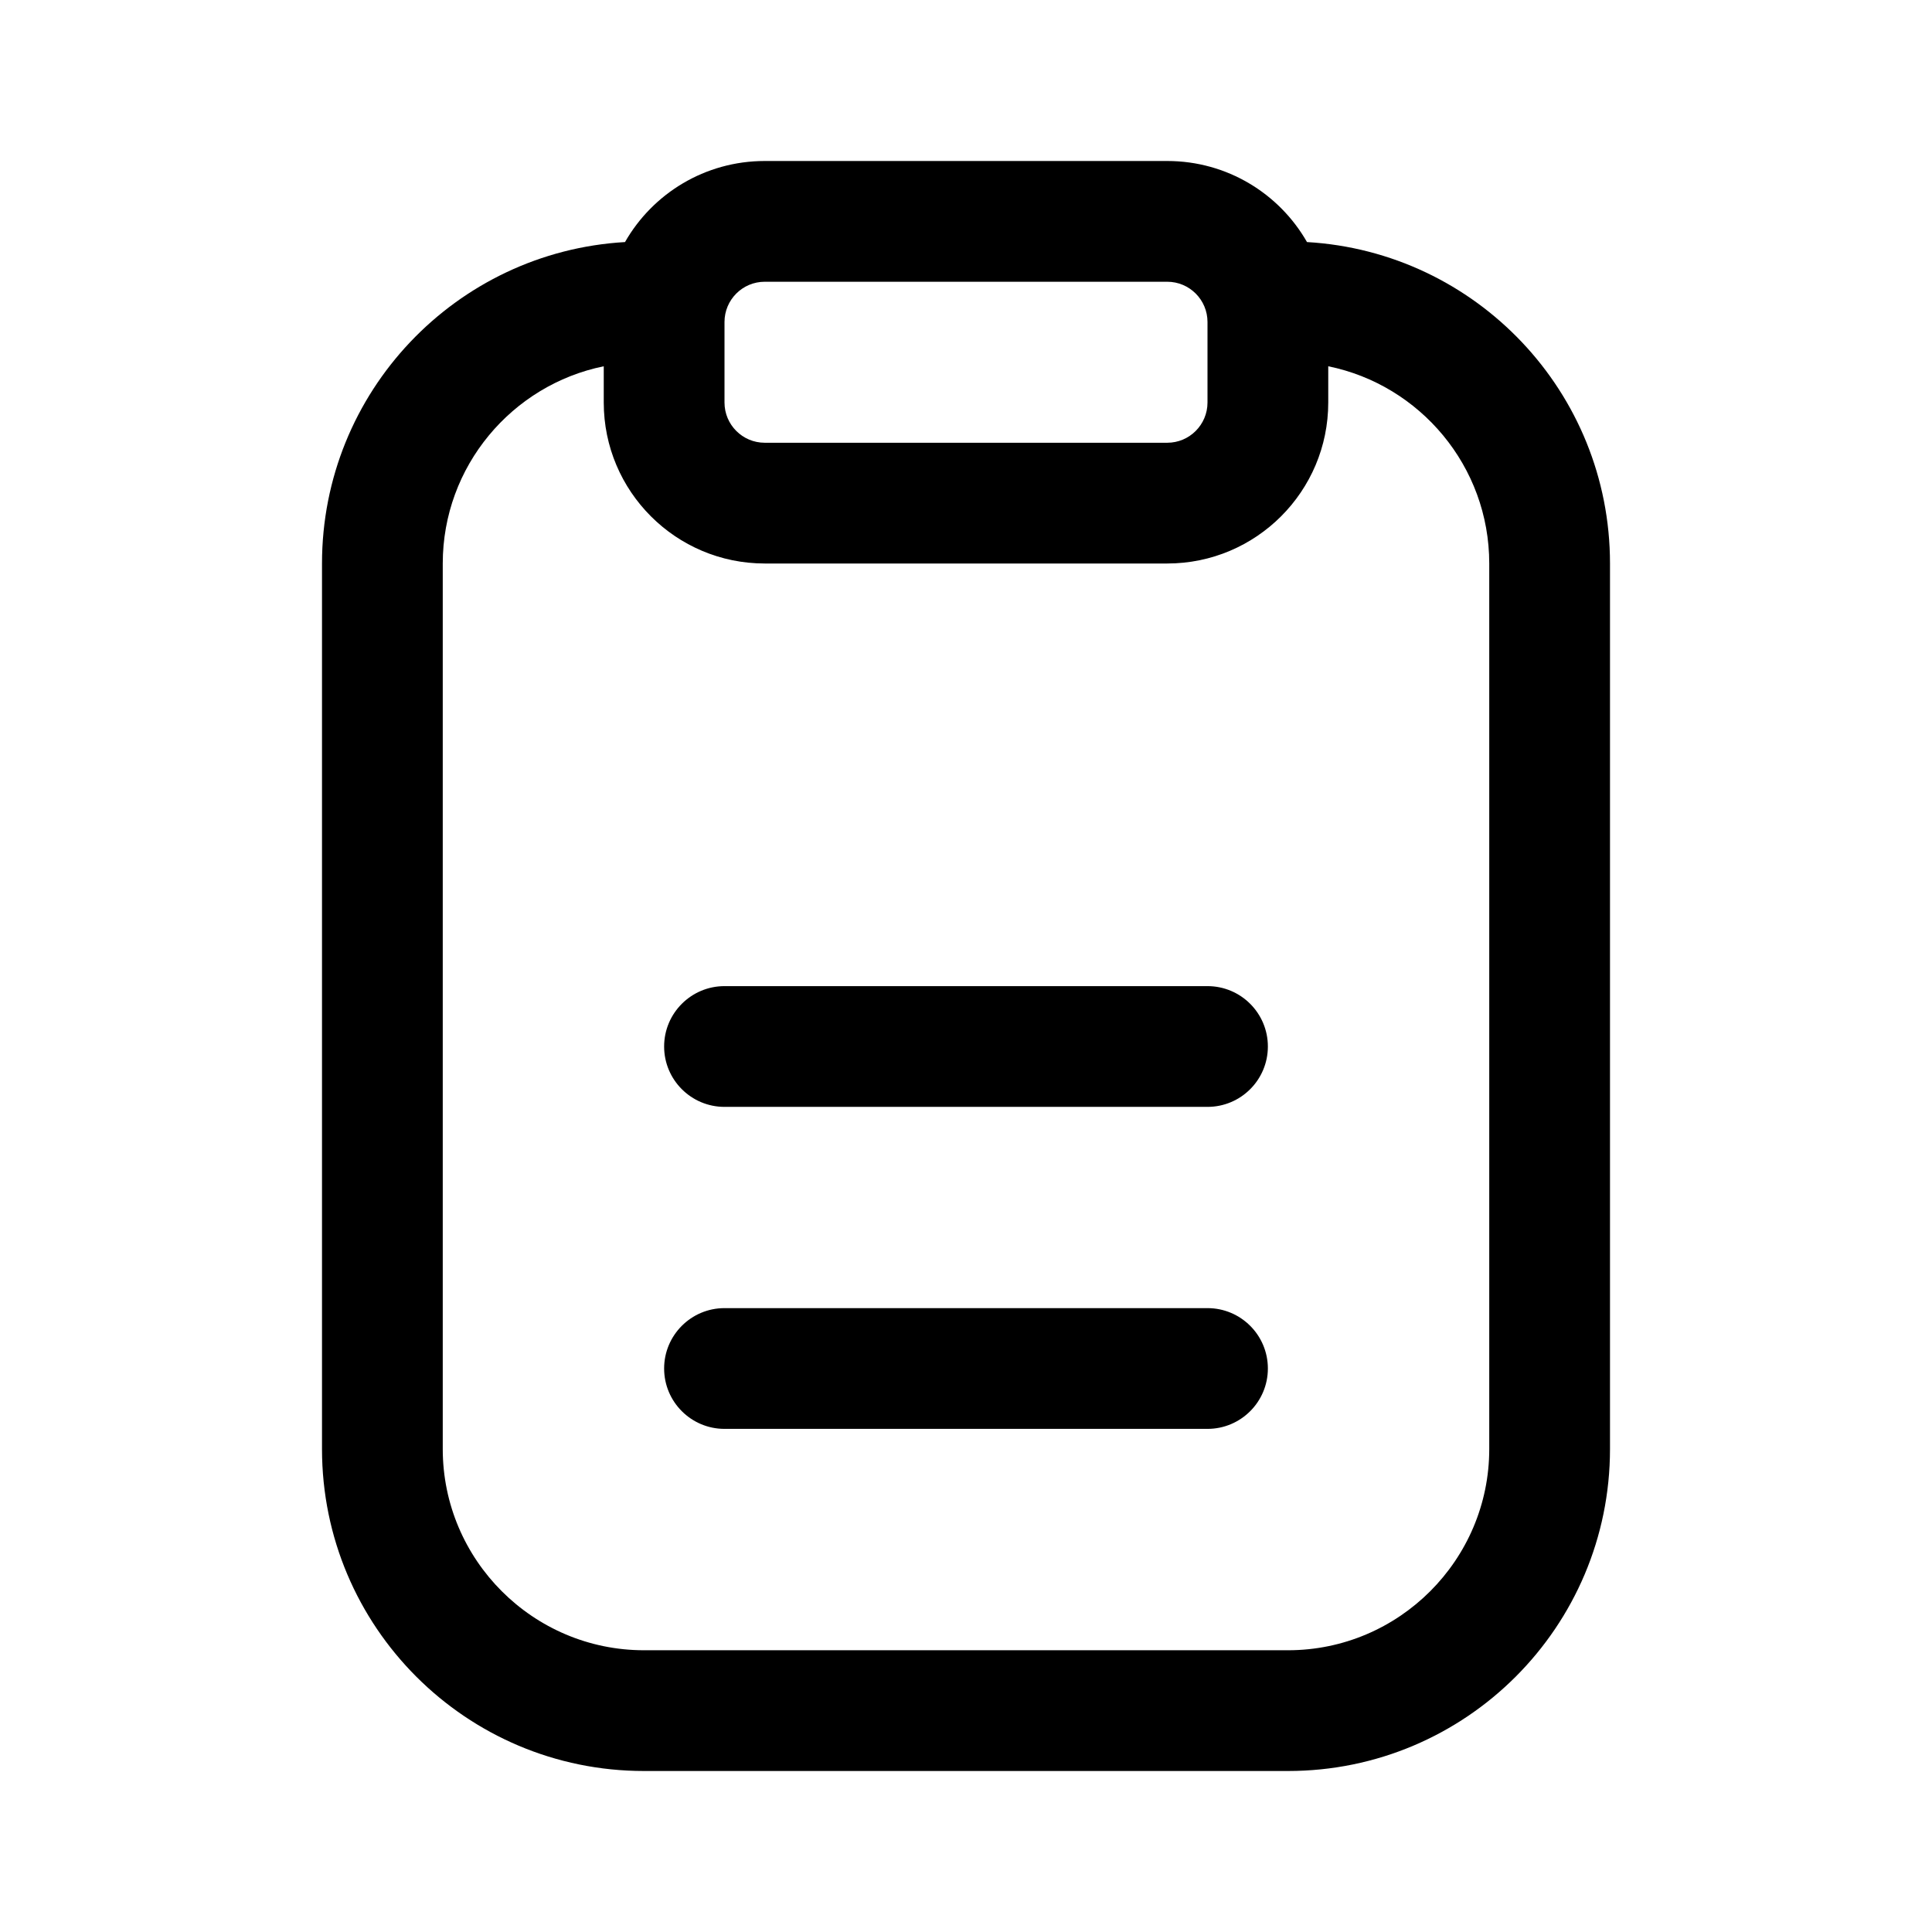 <?xml version="1.0" encoding="UTF-8"?>
<svg xmlns:svg="http://www.w3.org/2000/svg" viewBox="0 0 24 24" fill="none">
<svg:path d="M15 4C15 3.724 14.776 3.5 14.5 3.5H9.5C9.224 3.5 9 3.724 9 4V5C9 5.276 9.224 5.5 9.5 5.5H14.5C14.776 5.5 15 5.276 15 5V4ZM9.5 2H14.5C15.243 2 15.892 2.405 16.236 3.007C18.336 3.129 20 4.87 20 7V18C20 20.209 18.209 22 16 22H8C5.791 22 4 20.209 4 18V7C4 4.87 5.664 3.129 7.764 3.007C8.108 2.405 8.757 2 9.5 2ZM7.5 4.55C6.36 4.782 5.5 5.793 5.5 7V18C5.5 19.378 6.622 20.5 8 20.5H16C17.378 20.5 18.5 19.378 18.5 18V7C18.5 5.793 17.64 4.782 16.5 4.55V5C16.5 6.104 15.604 7 14.5 7H9.5C8.396 7 7.5 6.104 7.5 5V4.55ZM8.25 17C8.25 16.586 8.586 16.25 9 16.25H15C15.414 16.25 15.75 16.586 15.75 17C15.75 17.414 15.414 17.75 15 17.75H9C8.586 17.75 8.25 17.414 8.25 17ZM9 12.25C8.586 12.25 8.25 12.586 8.25 13C8.25 13.414 8.586 13.75 9 13.75H15C15.414 13.75 15.75 13.414 15.75 13C15.75 12.586 15.414 12.25 15 12.25H9Z" fill="currentColor" fillRule="evenodd" clipRule="evenodd" />
</svg>

